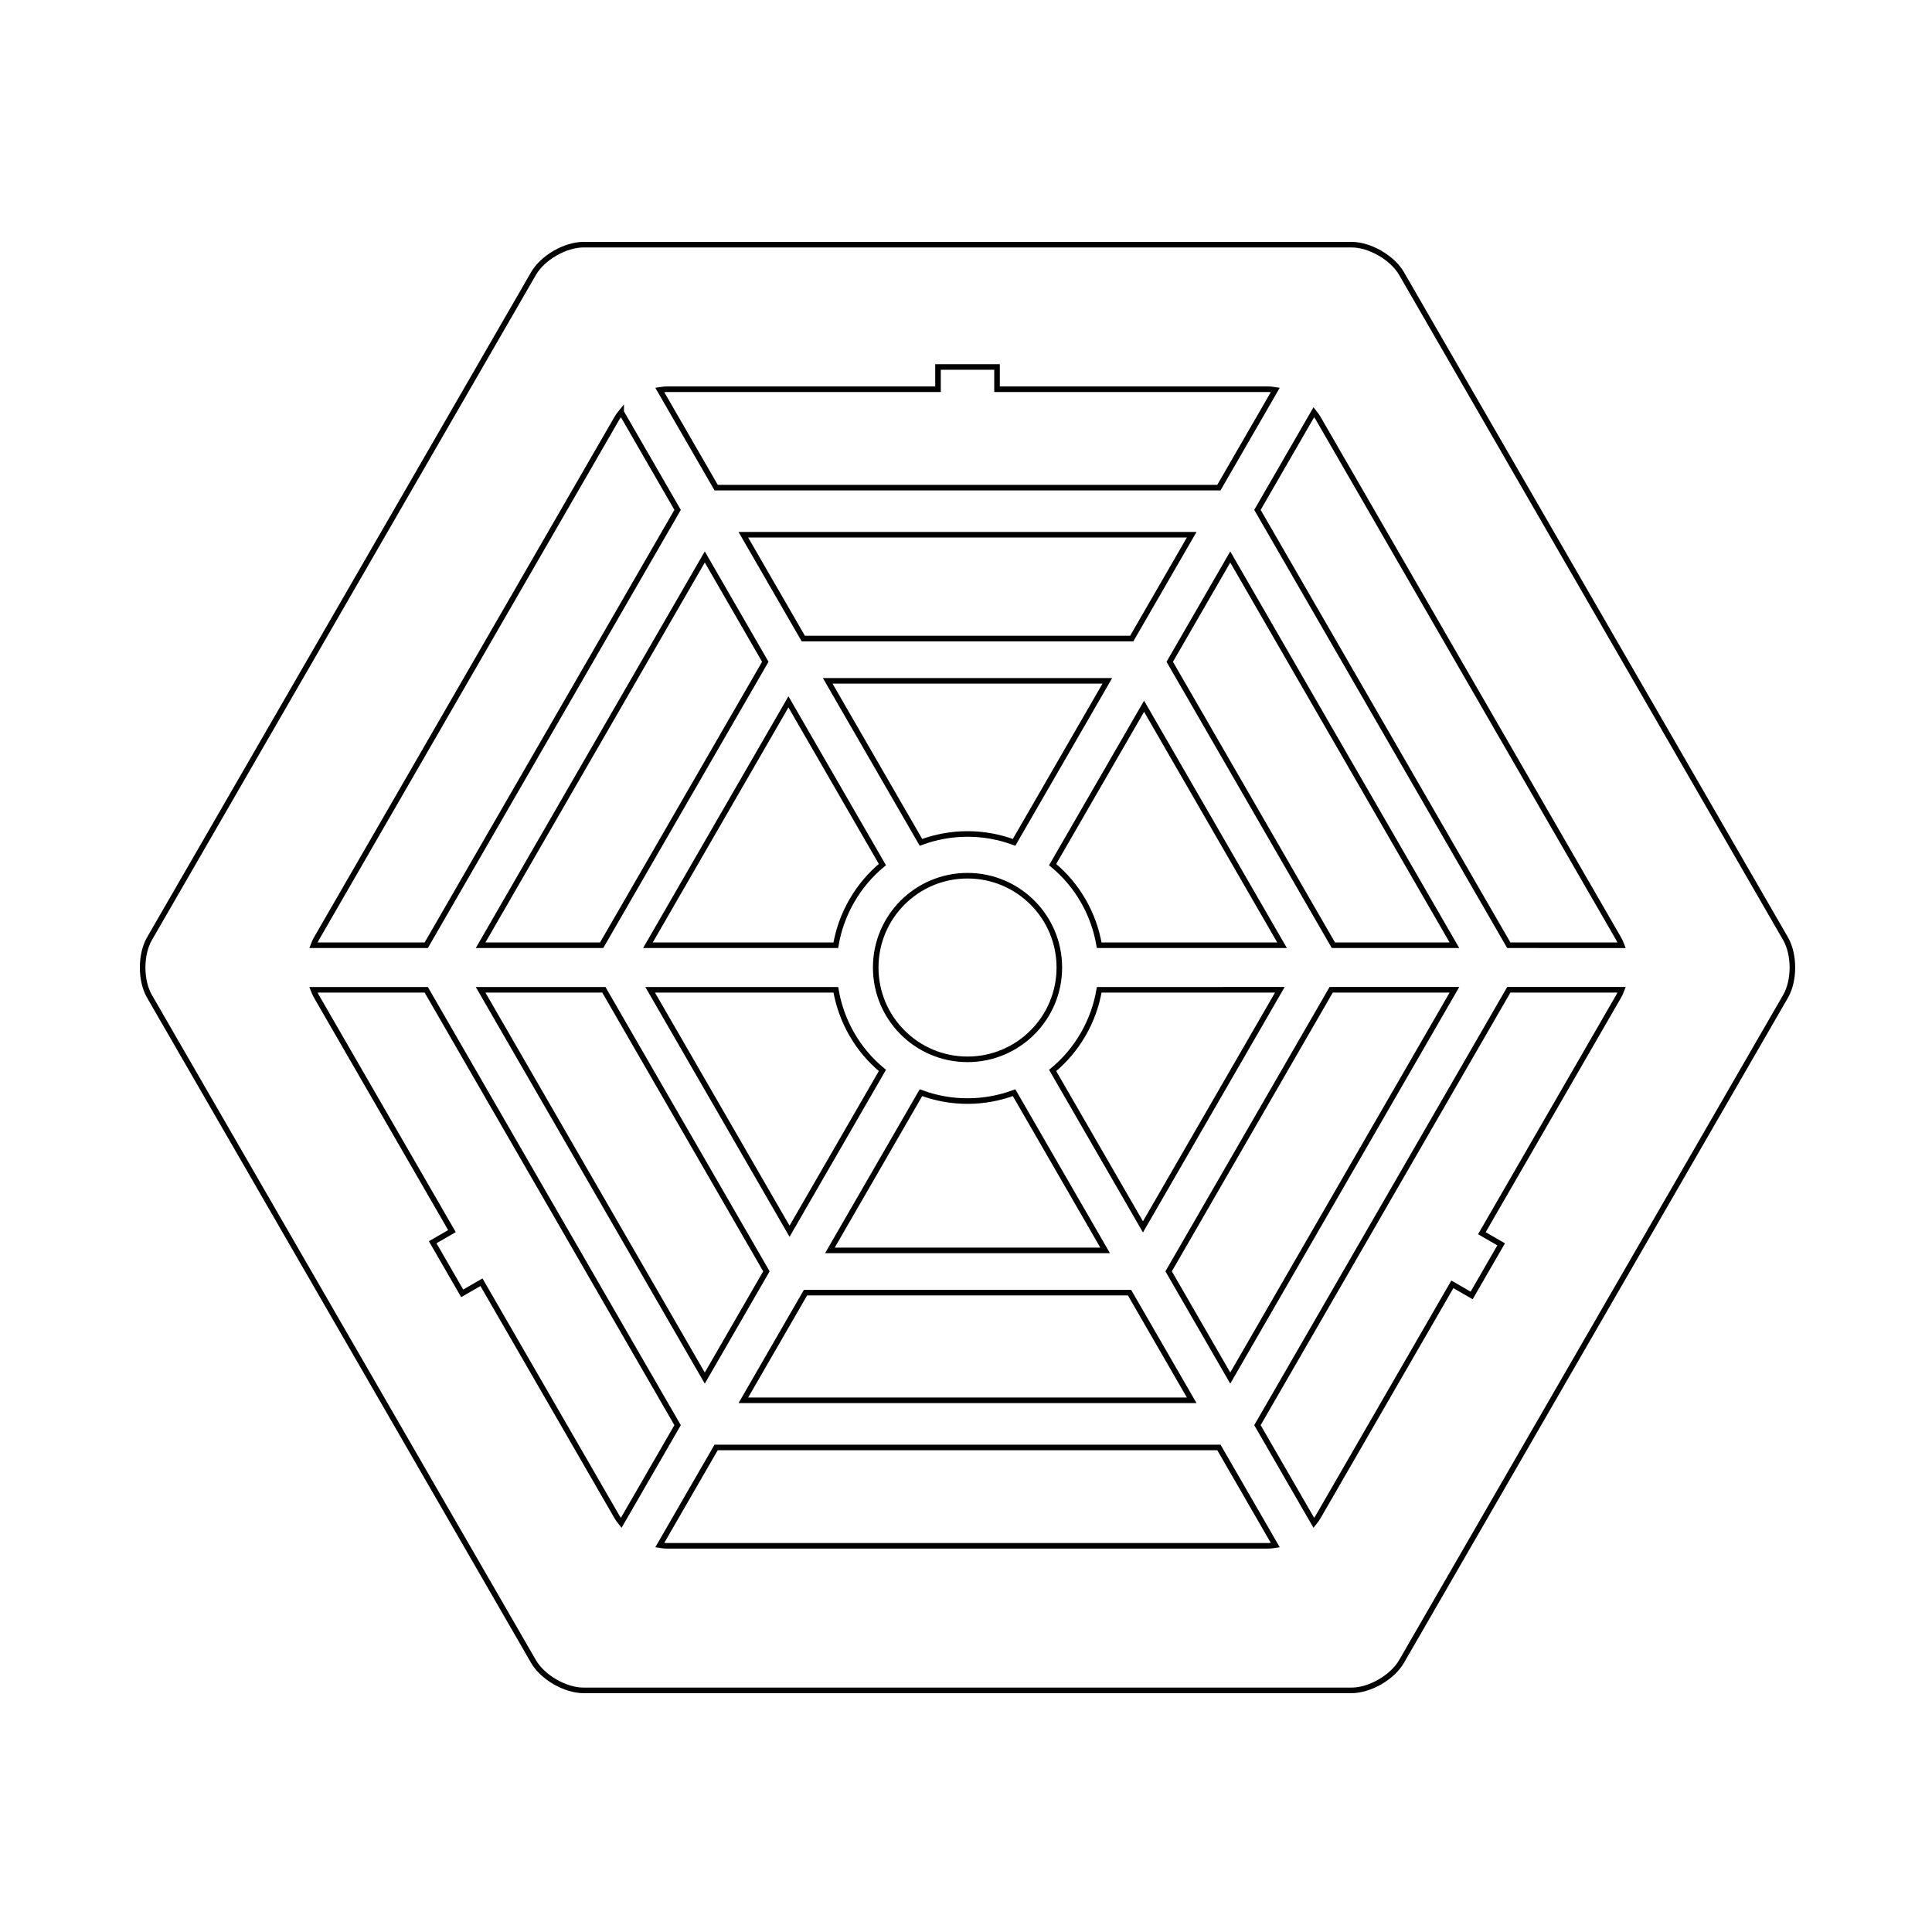 <?xml version="1.0" encoding="UTF-8" standalone="no"?>
<!-- Created with Inkscape (http://www.inkscape.org/) -->

<svg
   xmlns:dc="http://purl.org/dc/elements/1.1/"
   xmlns:cc="http://creativecommons.org/ns#"
   xmlns:rdf="http://www.w3.org/1999/02/22-rdf-syntax-ns#"
   xmlns:svg="http://www.w3.org/2000/svg"
   xmlns="http://www.w3.org/2000/svg"
   xmlns:sodipodi="http://sodipodi.sourceforge.net/DTD/sodipodi-0.dtd"
   xmlns:inkscape="http://www.inkscape.org/namespaces/inkscape"
   width="200mm"
   height="200mm"
   viewBox="0 0 200 200"
   version="1.1"
   id="svg5197"
   inkscape:version="0.92.2 (5c3e80d, 2017-08-06)"
   sodipodi:docname="shade_2nd-2.svg">
  <defs
     id="defs5191" />
  <sodipodi:namedview
     id="base"
     pagecolor="#ffffff"
     bordercolor="#666666"
     borderopacity="1.0"
     inkscape:pageopacity="0.0"
     inkscape:pageshadow="2"
     inkscape:zoom="0.7"
     inkscape:cx="617.99034"
     inkscape:cy="378.86031"
     inkscape:document-units="mm"
     inkscape:current-layer="layer1"
     showgrid="true"
     inkscape:window-width="1920"
     inkscape:window-height="1001"
     inkscape:window-x="-9"
     inkscape:window-y="-9"
     inkscape:window-maximized="1"
     inkscape:snap-bbox="true"
     inkscape:bbox-paths="true"
     inkscape:bbox-nodes="true"
     inkscape:snap-bbox-edge-midpoints="true"
     inkscape:snap-bbox-midpoints="true">
    <inkscape:grid
       type="xygrid"
       id="grid5757"
       units="mm"
       spacingx="0.05"
       spacingy="0.05"
       empspacing="20" />
  </sodipodi:namedview>
  <g
     inkscape:label="レイヤー 1"
     inkscape:groupmode="layer"
     id="layer1"
     transform="translate(0,-97)">
    <path
       style="fill:none;stroke:#000000;stroke-width:2.174;stroke-linecap:butt;stroke-linejoin:miter;stroke-miterlimit:4;stroke-dasharray:none;stroke-opacity:1"
       d="m 227.965,95.574 c -7.173,-7.6e-5 -15.977,5.083 -19.564,11.297 L 58.412,366.658 c -3.587,6.212 -3.587,16.378 0,22.59 L 208.4,649.035 c 3.586,6.213 12.39,11.295 19.564,11.295 h 299.977 c 7.174,4.1e-4 15.976,-5.083 19.562,-11.295 L 697.492,389.248 c 3.587,-6.213 3.587,-16.377 0,-22.59 L 547.506,106.871 C 543.919,100.658 535.115,95.576 527.941,95.576 Z m 138.461,47.783 h 23.055 v 8.695 h 105.854 c 0.93,1.9e-4 1.888,0.087 2.857,0.25 l -22.043,38.18 H 279.758 l -22.043,-38.178 c 0.97,-0.161 1.927,-0.252 2.857,-0.252 h 105.852 z m -123.77,17.639 22.043,38.18 -98.191,170.08 h -44.092 c 0.344,-0.921 0.744,-1.793 1.209,-2.598 l 52.928,-91.674 10.582,-18.328 53.873,-93.311 c 0.465,-0.806 1.022,-1.591 1.648,-2.35 z m 270.596,0.002 c 0.626,0.758 1.181,1.544 1.646,2.35 l 52.928,91.67 -0.002,0.002 11.529,19.965 -0.002,0.002 52.928,91.67 c 0.465,0.805 0.867,1.679 1.211,2.6 H 589.4 L 491.207,199.18 Z m -222.875,47.881 h 175.15 l -23.424,40.57 H 313.801 Z m -15.059,8.688 23.641,40.949 -63.932,110.74 h -47.289 z m 205.271,0.006 87.57,151.684 H 520.879 L 456.949,258.52 Z m -157.258,48.383 h 109.244 l -36.436,63.105 c -11.979,-4.472 -24.889,-4.271 -36.377,-0.004 z m -15.334,8.215 36.701,63.572 c -4.659,3.853 -8.728,8.582 -11.928,14.125 -3.2,5.543 -5.261,11.428 -6.268,17.389 h -73.398 z m 138.926,1.713 53.906,93.373 h -71.438 c -2.049,-12.081 -8.328,-23.361 -18.191,-31.5 z m -68.971,66.203 c 19.811,4e-5 35.867,16.057 35.867,35.865 0,19.809 -16.057,35.867 -35.867,35.867 -19.807,7e-5 -35.865,-16.058 -35.865,-35.867 0,-19.808 16.058,-35.865 35.865,-35.865 z m 122.01,44.559 -53.473,92.627 -35.283,-61.111 c 4.659,-3.852 8.728,-8.58 11.928,-14.123 3.2,-5.543 5.261,-11.429 6.268,-17.391 z m 20.049,0 h 48.152 l -87.574,151.688 -24.074,-41.699 z m 69.391,0 h 44.09 c -0.344,0.921 -0.748,1.797 -1.213,2.604 l -53.4,92.49 7.529,4.348 -11.527,19.967 -7.529,-4.348 -52.455,90.854 c -0.465,0.805 -1.02,1.589 -1.645,2.348 l -22.045,-38.182 z m -466.988,0.002 h 44.092 l 98.191,170.08 -22.043,38.18 c -0.625,-0.759 -1.181,-1.543 -1.646,-2.348 l -52.928,-91.672 -7.527,4.346 -11.529,-19.967 7.529,-4.346 -52.926,-91.672 c -0.466,-0.805 -0.868,-1.681 -1.213,-2.602 z m 65.322,0 h 48.158 l 63.496,109.986 -24.076,41.701 z m 66.236,0 h 72.541 c 2.049,12.082 8.329,23.363 18.191,31.502 l -36.275,62.83 z m 105.793,40.195 c 11.979,4.472 24.89,4.271 36.377,0.004 l 35.564,61.6 H 324.199 Z m -45.096,78.109 h 126.566 l 24.293,42.076 H 290.377 Z m -34.914,60.473 h 196.395 l 22.043,38.178 c -0.97,0.162 -1.929,0.252 -2.859,0.252 h -105.854 -0.002 -23.053 -105.854 c -0.93,-4.6e-4 -1.89,-0.089 -2.859,-0.252 z"
       transform="matrix(0.265,0,0,0.265,0,97)"
       id="path839"
       inkscape:connector-curvature="0"
       sodipodi:nodetypes="csscccccccccccccccccccccccccccccccccccccccccccccccccccccccccccccccccccccccccccccccccccccccccccccccccccccccccccccccccccccccccccccccccccacccccccc" />
  </g>
</svg>
